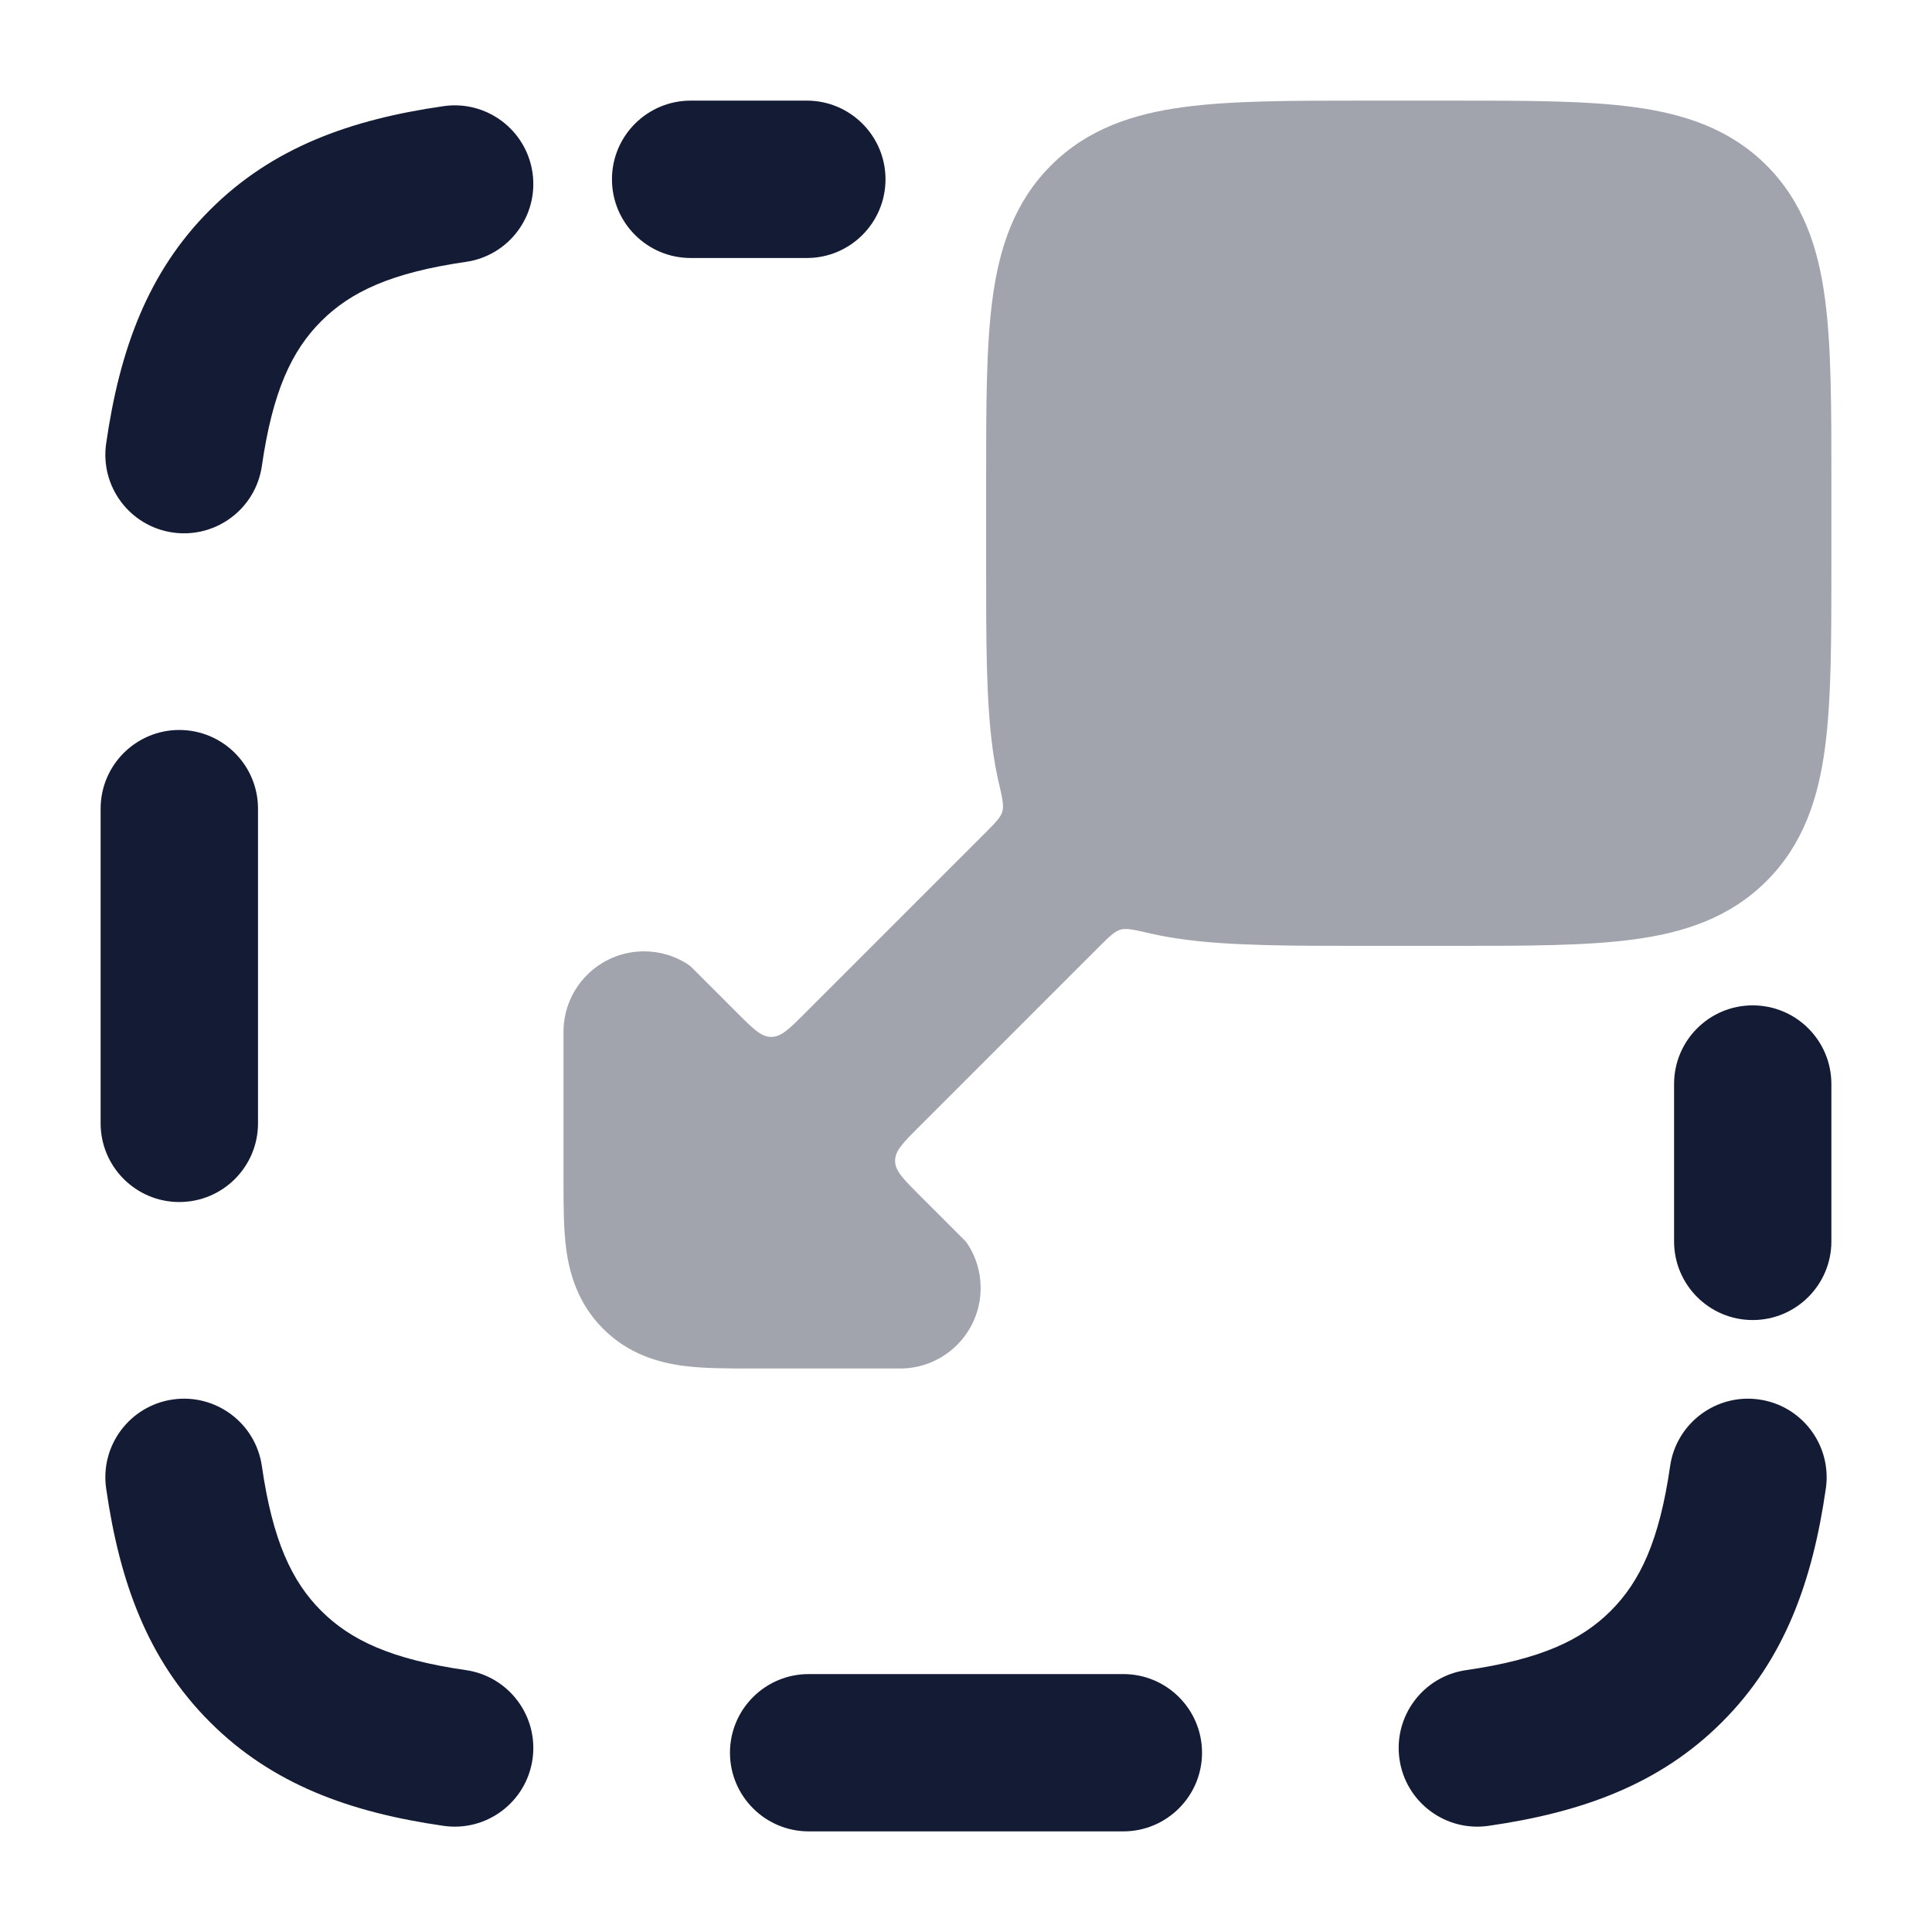 <svg width="24" height="24" viewBox="0 0 24 24" fill="none" xmlns="http://www.w3.org/2000/svg">
<path opacity="0.4" d="M7.493 16.507C7.809 16.824 8.186 16.926 8.482 16.966C8.736 17 9.037 17 9.317 17L11.182 17C11.734 17 12.182 16.552 12.182 16C12.182 15.804 12.126 15.622 12.029 15.468C12.018 15.452 12.013 15.443 12.003 15.43C11.992 15.417 11.983 15.408 11.963 15.388L11.419 14.844C11.219 14.644 11.119 14.544 11.119 14.419C11.119 14.295 11.219 14.195 11.419 13.995L13.656 11.758C13.782 11.633 13.845 11.57 13.919 11.548C13.994 11.527 14.093 11.55 14.291 11.596C14.426 11.627 14.564 11.651 14.706 11.67C15.3 11.75 16.049 11.75 16.948 11.75H18.052C18.951 11.75 19.7 11.75 20.294 11.67C20.922 11.586 21.489 11.4 21.945 10.944C22.4 10.489 22.586 9.922 22.67 9.294C22.75 8.7 22.75 7.951 22.75 7.052V5.948C22.75 5.05 22.75 4.3 22.67 3.706C22.586 3.078 22.4 2.511 21.945 2.055C21.489 1.6 20.922 1.414 20.294 1.33C19.7 1.25 18.951 1.25 18.052 1.25H16.948C16.049 1.25 15.3 1.25 14.706 1.33C14.078 1.414 13.511 1.6 13.056 2.055C12.6 2.511 12.414 3.078 12.33 3.706C12.25 4.3 12.25 5.05 12.25 5.948V7.052C12.25 7.95 12.25 8.7 12.33 9.294C12.349 9.436 12.373 9.574 12.404 9.709C12.45 9.907 12.473 10.006 12.452 10.081C12.43 10.155 12.367 10.218 12.242 10.344L10.005 12.581C9.805 12.781 9.705 12.881 9.58 12.881C9.456 12.881 9.356 12.781 9.156 12.581L8.612 12.037C8.592 12.017 8.583 12.008 8.57 11.997C8.557 11.987 8.548 11.982 8.532 11.971C8.378 11.874 8.196 11.818 8 11.818C7.448 11.818 7 12.266 7 12.818L7 14.683C7 14.963 7 15.264 7.034 15.518C7.074 15.814 7.176 16.191 7.493 16.507Z" fill="#141B34"/>
<path fill-rule="evenodd" clip-rule="evenodd" d="M14.932 21.773C14.932 22.312 14.494 22.75 13.954 22.75H10.046C9.506 22.75 9.068 22.312 9.068 21.773C9.068 21.233 9.506 20.796 10.046 20.796H13.954C14.494 20.796 14.932 21.233 14.932 21.773ZM6.615 21.854C6.538 22.388 6.042 22.759 5.508 22.681C4.354 22.515 3.383 22.168 2.608 21.392C1.832 20.617 1.485 19.646 1.319 18.492C1.241 17.958 1.612 17.462 2.146 17.385C2.68 17.308 3.176 17.678 3.253 18.212C3.387 19.141 3.626 19.646 3.99 20.01C4.354 20.374 4.859 20.613 5.788 20.747C6.322 20.824 6.692 21.32 6.615 21.854ZM17.385 21.854C17.308 21.32 17.678 20.824 18.212 20.747C19.141 20.613 19.646 20.374 20.01 20.01C20.374 19.646 20.613 19.141 20.747 18.212C20.824 17.678 21.32 17.308 21.854 17.385C22.388 17.462 22.759 17.958 22.681 18.492C22.515 19.646 22.168 20.617 21.392 21.392C20.617 22.168 19.646 22.515 18.492 22.681C17.958 22.759 17.462 22.388 17.385 21.854ZM21.773 16.398C21.233 16.398 20.796 15.96 20.796 15.421V13.466C20.796 12.926 21.233 12.489 21.773 12.489C22.312 12.489 22.75 12.926 22.75 13.466V15.421C22.75 15.96 22.312 16.398 21.773 16.398ZM2.227 14.932C1.688 14.932 1.25 14.494 1.25 13.954L1.25 10.046C1.25 9.506 1.688 9.068 2.227 9.068C2.767 9.068 3.205 9.506 3.205 10.046L3.205 13.954C3.205 14.494 2.767 14.932 2.227 14.932ZM2.146 6.615C1.612 6.538 1.241 6.042 1.319 5.508C1.485 4.354 1.832 3.383 2.608 2.608C3.383 1.832 4.354 1.485 5.508 1.319C6.042 1.241 6.538 1.612 6.615 2.146C6.692 2.68 6.322 3.176 5.788 3.253C4.859 3.387 4.354 3.626 3.99 3.99C3.626 4.354 3.387 4.859 3.253 5.788C3.176 6.322 2.68 6.692 2.146 6.615ZM11 2.227C11 2.767 10.562 3.205 10.023 3.205H8.58C8.04 3.205 7.602 2.767 7.602 2.227C7.602 1.688 8.04 1.25 8.58 1.25H10.023C10.562 1.25 11 1.688 11 2.227Z" fill="#141B34"/>
</svg>
